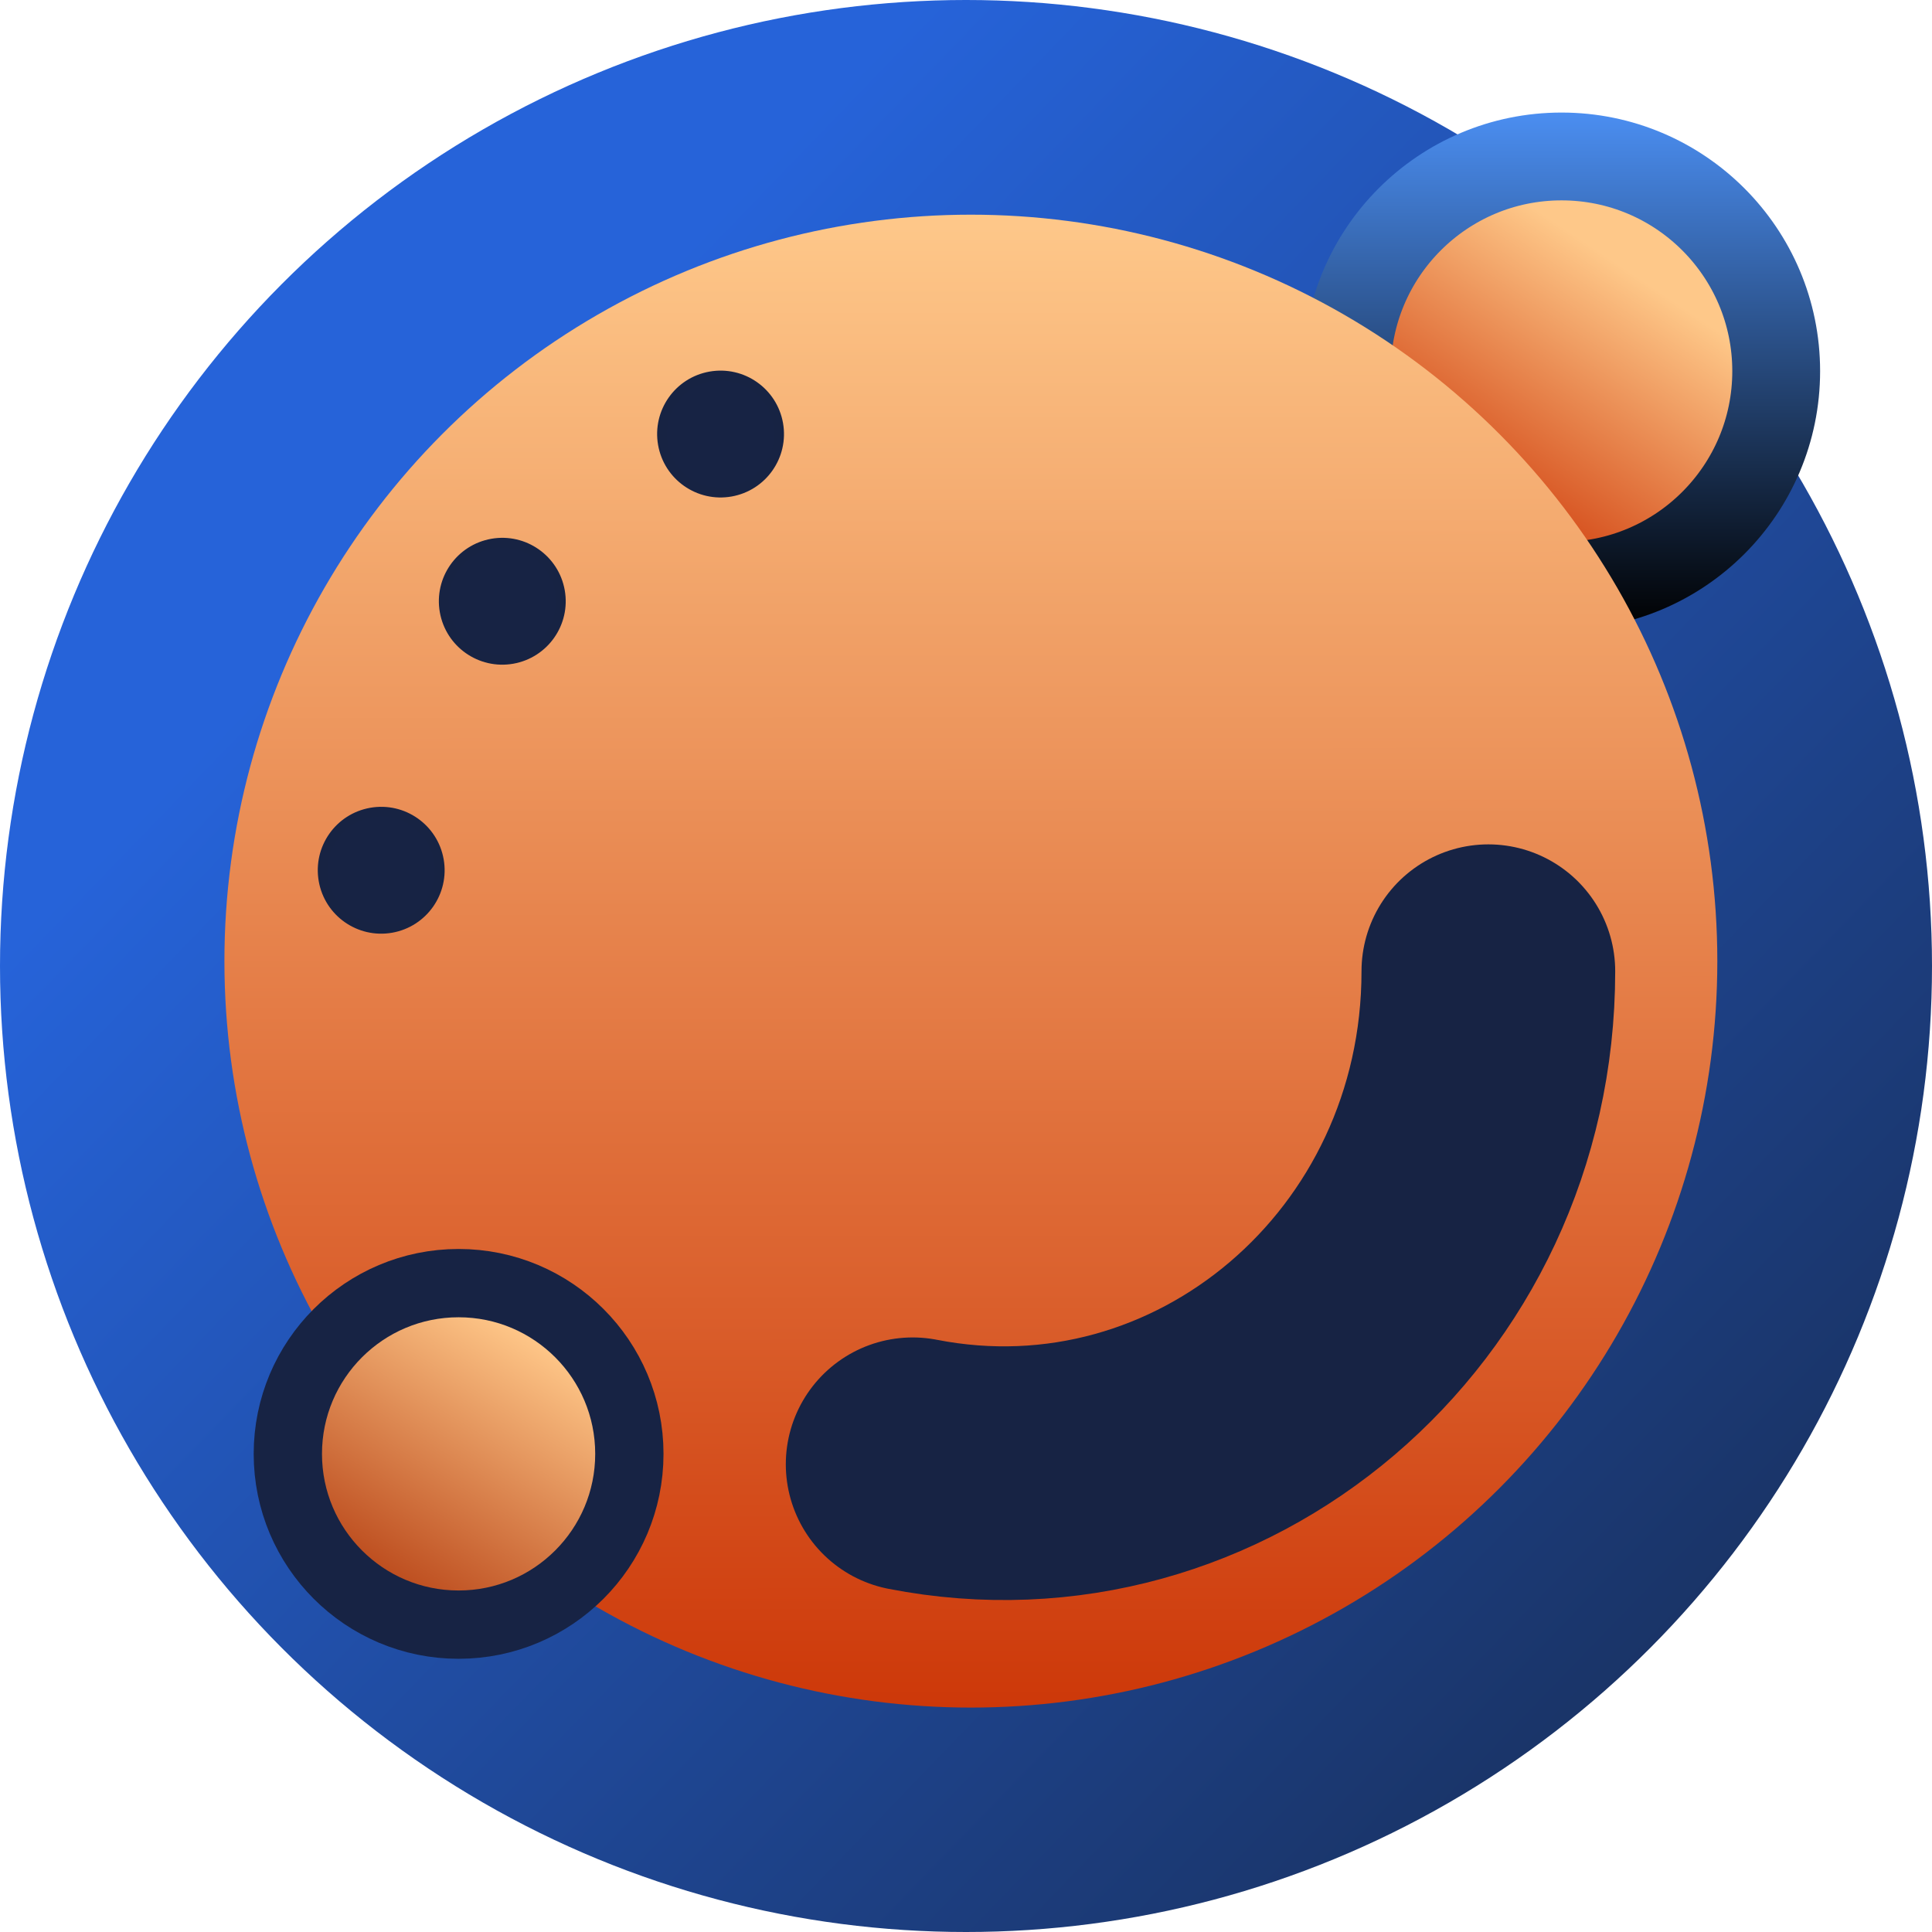 <svg width="198" height="198" viewBox="0 0 198 198" fill="none" xmlns="http://www.w3.org/2000/svg">
<circle cx="99" cy="99" r="99" transform="rotate(-180 99 99)" fill="url(#paint0_linear_86_56)"/>
<circle cx="160.033" cy="38.035" r="22" fill="url(#paint1_linear_86_56)" stroke="url(#paint2_linear_86_56)" stroke-width="9"/>
<ellipse cx="99.499" cy="98.501" rx="76.5" ry="76.5" transform="rotate(-180 99.499 98.501)" fill="url(#paint3_linear_86_56)"/>
<circle cx="46.999" cy="149" r="17.5" fill="url(#paint4_linear_86_56)" stroke="#172344" stroke-width="7"/>
<circle cx="51.477" cy="61.619" r="6" transform="rotate(-9.979 51.477 61.619)" fill="#172344"/>
<circle cx="51.477" cy="61.619" r="6" transform="rotate(-9.979 51.477 61.619)" stroke="#172343"/>
<circle cx="39.067" cy="89.187" r="6" transform="rotate(-9.979 39.067 89.187)" fill="#172344"/>
<circle cx="39.067" cy="89.187" r="6" transform="rotate(-9.979 39.067 89.187)" stroke="#172343"/>
<circle cx="73.846" cy="44.483" r="6" transform="rotate(-9.979 73.846 44.483)" fill="#172344"/>
<circle cx="73.846" cy="44.483" r="6" transform="rotate(-9.979 73.846 44.483)" stroke="#172343"/>
<path d="M152.533 99.535C152.533 132.035 124.033 156.034 93.533 150.067" stroke="#172344" stroke-width="26" stroke-linecap="round"/>
<defs>
<linearGradient id="paint0_linear_86_56" x1="22.966" y1="17.966" x2="154.466" y2="144.966" gradientUnits="userSpaceOnUse">
<stop stop-color="#193160"/>
<stop offset="1" stop-color="#2663D9"/>
</linearGradient>
<linearGradient id="paint1_linear_86_56" x1="151" y1="54" x2="168" y2="28.5" gradientUnits="userSpaceOnUse">
<stop stop-color="#CF3C0C"/>
<stop offset="1" stop-color="#FEC889"/>
</linearGradient>
<linearGradient id="paint2_linear_86_56" x1="160.033" y1="11.535" x2="160.033" y2="64.535" gradientUnits="userSpaceOnUse">
<stop stop-color="#4B8EF1"/>
<stop offset="1"/>
</linearGradient>
<linearGradient id="paint3_linear_86_56" x1="98.924" y1="22" x2="98.979" y2="175" gradientUnits="userSpaceOnUse">
<stop stop-color="#B46D6D"/>
<stop stop-color="#FF9900"/>
<stop stop-color="#E4A167" stop-opacity="0.223"/>
<stop offset="0" stop-color="#E4AD67"/>
<stop offset="0" stop-color="#F02B2B" stop-opacity="0.71"/>
<stop offset="0" stop-color="#CD3809"/>
<stop offset="1" stop-color="#FEC88A"/>
</linearGradient>
<linearGradient id="paint4_linear_86_56" x1="56.033" y1="138.534" x2="37.033" y2="169.534" gradientUnits="userSpaceOnUse">
<stop stop-color="#FDC486"/>
<stop offset="1" stop-color="#AA2A00"/>
</linearGradient>
</defs>
</svg>
